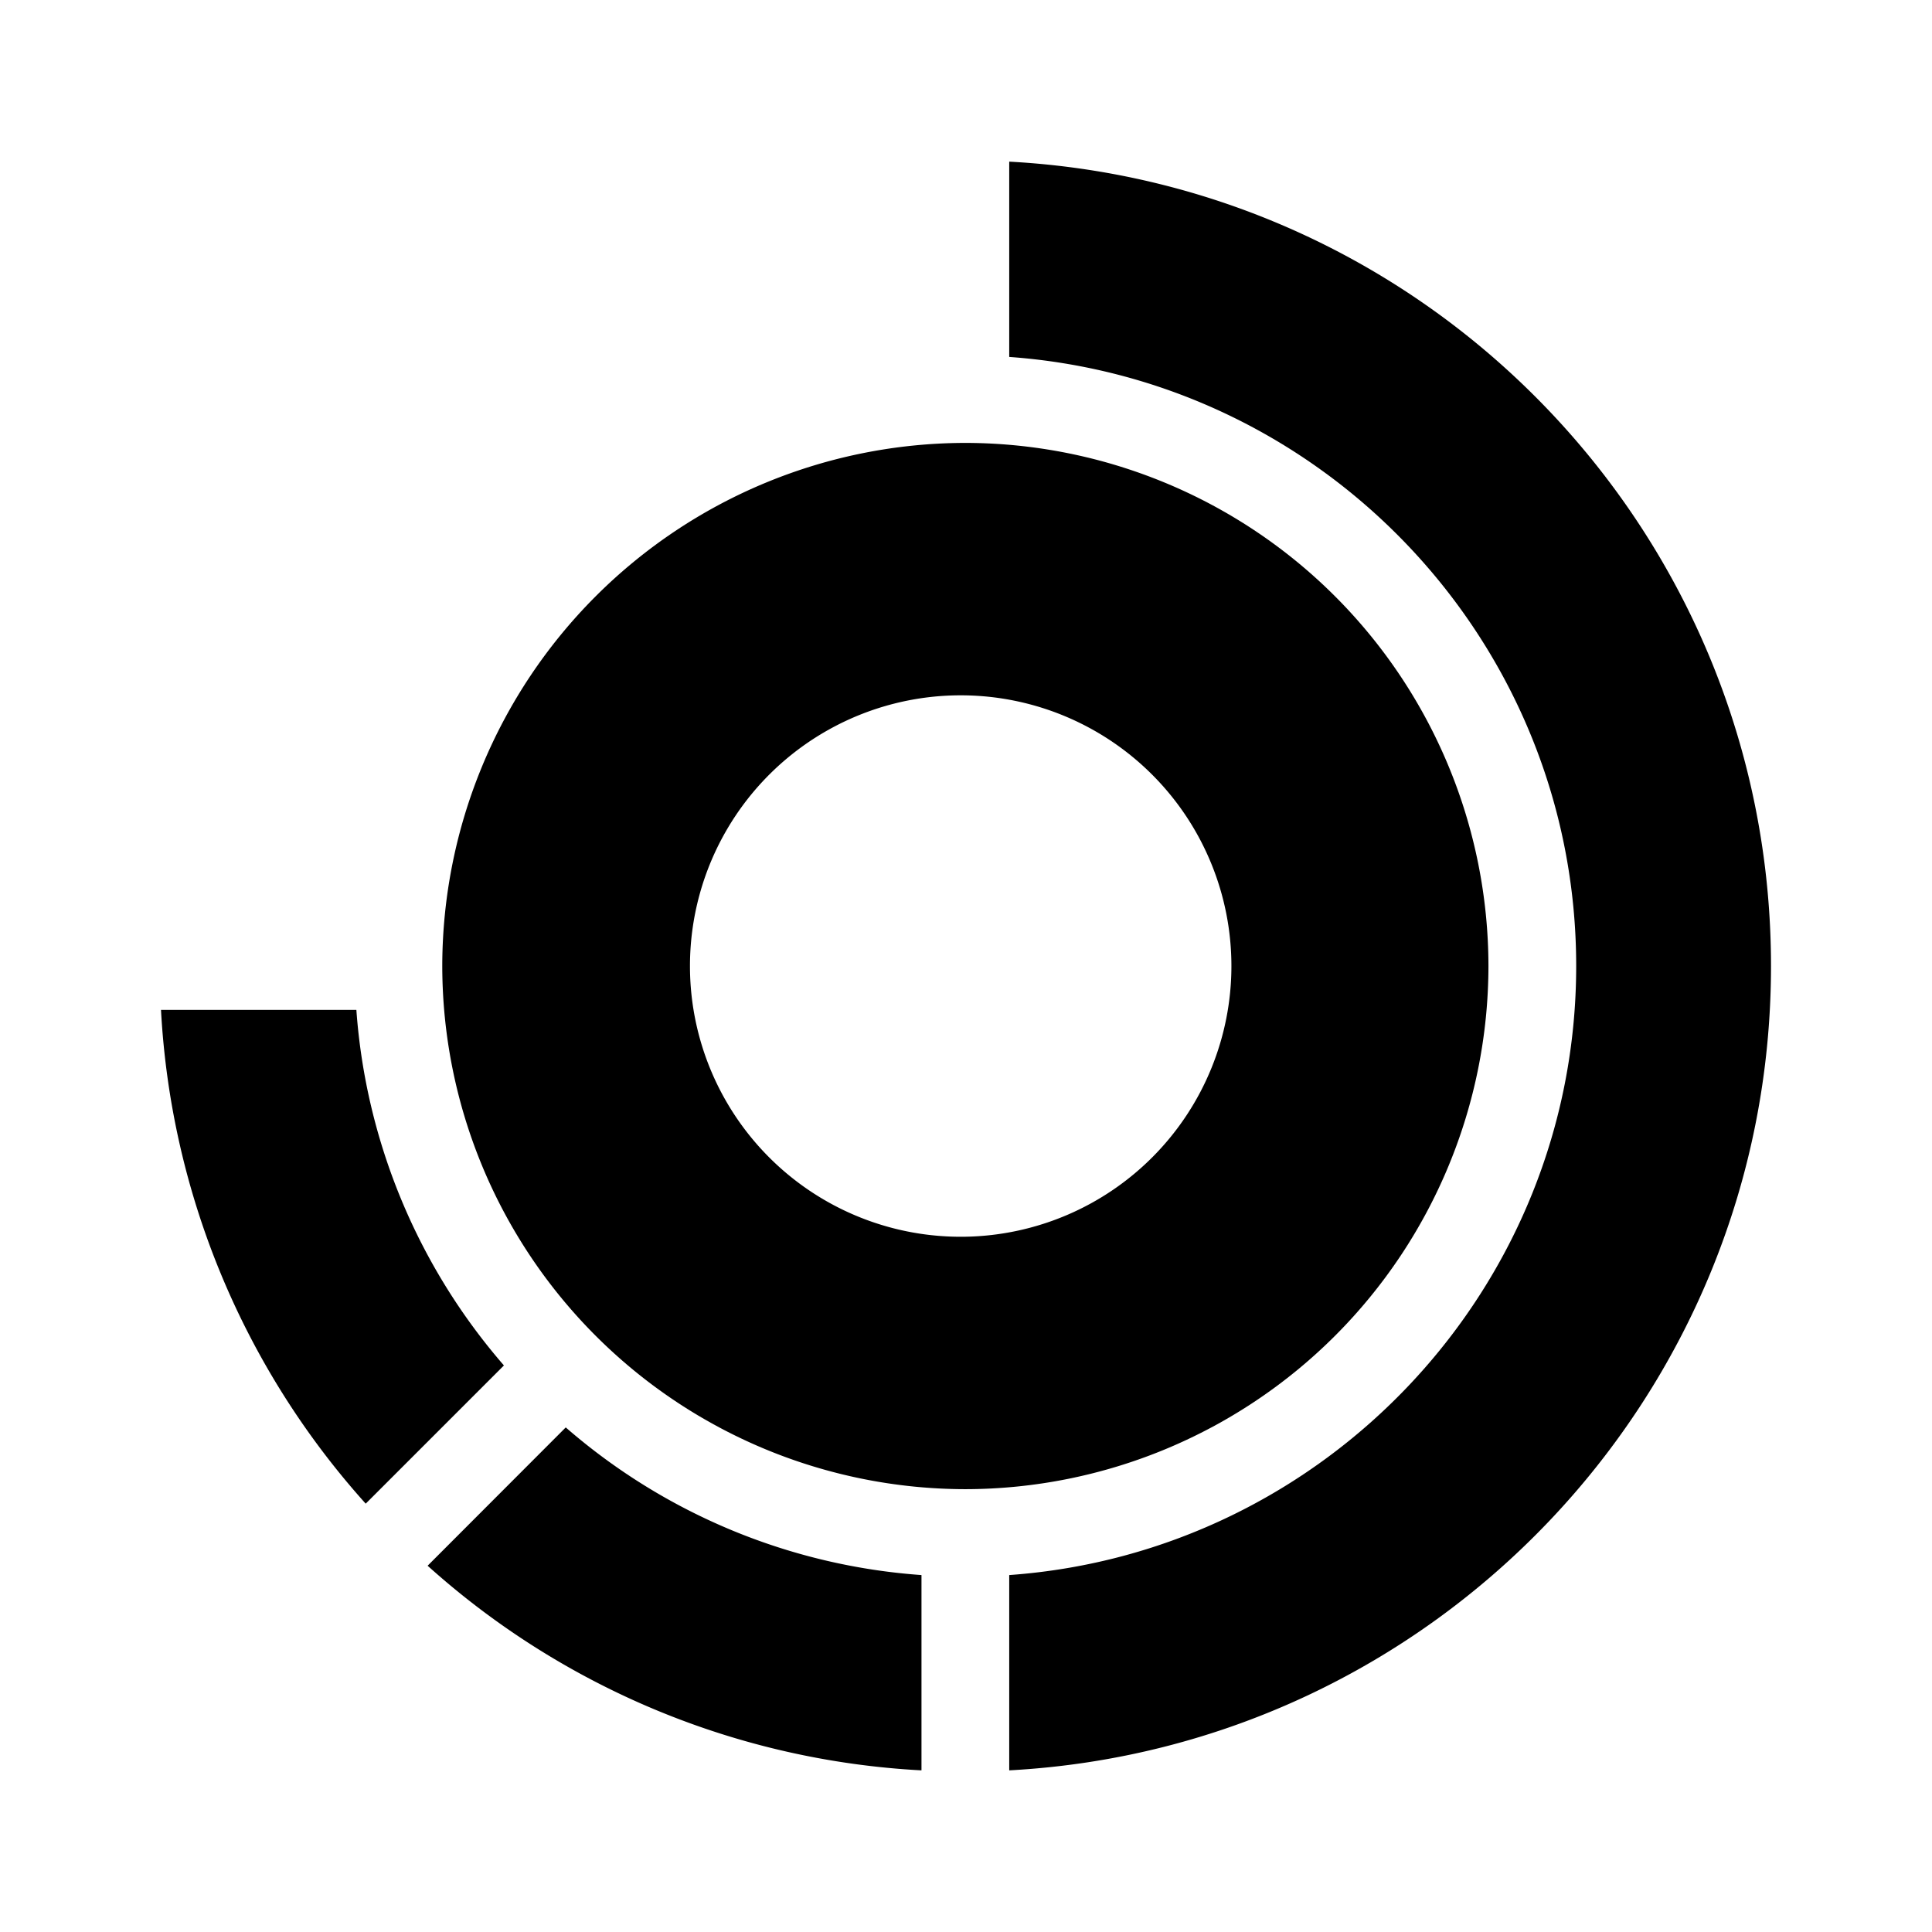 <svg xmlns="http://www.w3.org/2000/svg" width="1em" height="1em" viewBox="0 0 24 24"><path fill="currentColor" d="M11.992 5.502A6.506 6.506 0 0 0 5.494 12a6.506 6.506 0 0 0 6.498 6.499A6.506 6.506 0 0 0 18.49 12a6.506 6.506 0 0 0-6.498-6.498m0 9.861a3.363 3.363 0 1 1 0-6.725a3.363 3.363 0 0 1 0 6.725"/><path fill="currentColor" fill-rule="evenodd" d="M12.537 4.434V2.008C17.81 2.29 22 6.656 22 12s-4.19 9.709-9.463 9.992v-2.426C16.467 19.285 19.58 16 19.58 12s-3.113-7.285-7.043-7.566M6.26 16.962a7.56 7.56 0 0 1-1.833-4.417H2a9.97 9.97 0 0 0 2.543 6.134zm5.187 5.03v-2.426a7.55 7.55 0 0 1-4.419-1.834L5.312 19.45a9.96 9.96 0 0 0 6.134 2.542z" clip-rule="evenodd"/></svg>
